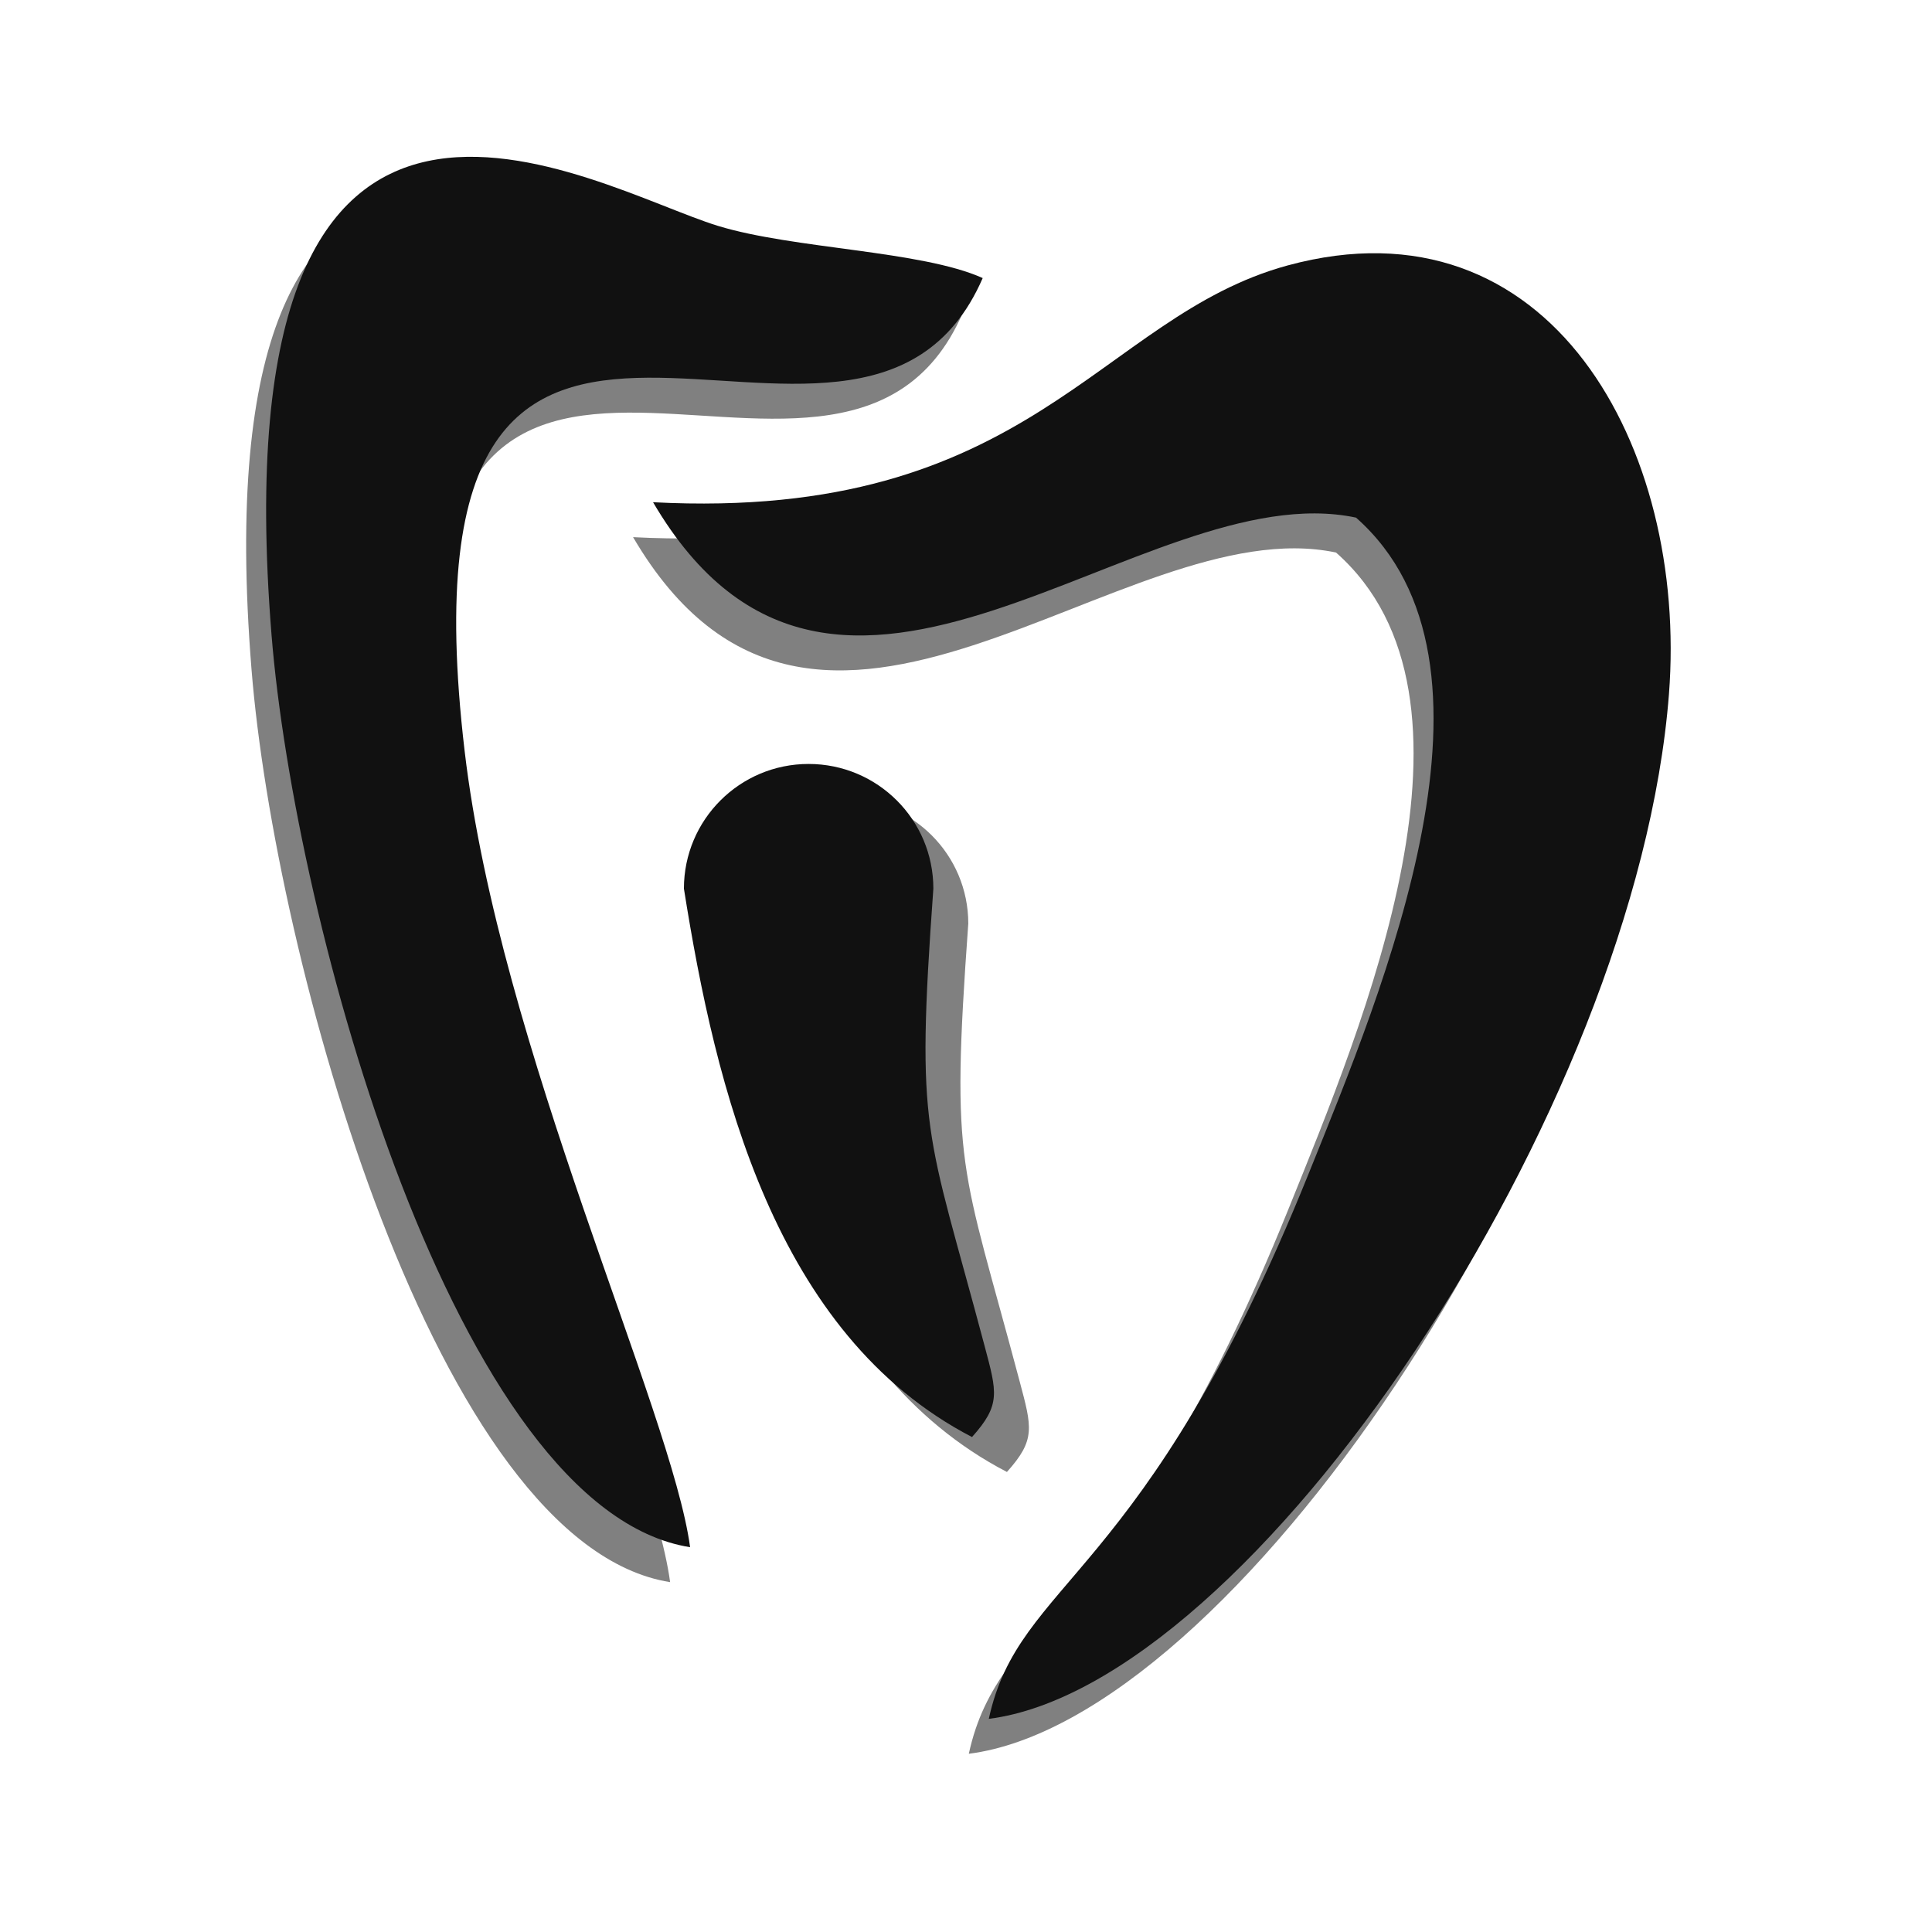 <?xml version="1.0" encoding="UTF-8" standalone="no"?>
<svg
   xmlns:ooo="http://xml.openoffice.org/svg/export"
   xmlns:dc="http://purl.org/dc/elements/1.1/"
   xmlns:cc="http://creativecommons.org/ns#"
   xmlns:rdf="http://www.w3.org/1999/02/22-rdf-syntax-ns#"
   xmlns:svg="http://www.w3.org/2000/svg"
   xmlns="http://www.w3.org/2000/svg"
   xmlns:sodipodi="http://sodipodi.sourceforge.net/DTD/sodipodi-0.dtd"
   xmlns:inkscape="http://www.inkscape.org/namespaces/inkscape"
   version="1.2"
   width="24"
   height="24"
   viewBox="0 0 677.333 677.333"
   preserveAspectRatio="xMidYMid"
   clip-path="url(#presentation_clip_path)"
   xml:space="preserve"
   id="svg2"
   inkscape:version="0.48.4 r9939"
   sodipodi:docname="32x32.svg"
   style="fill-rule:evenodd;stroke-width:28.222;stroke-linejoin:round"><sodipodi:namedview
     pagecolor="#ffffff"
     bordercolor="#666666"
     borderopacity="1"
     objecttolerance="10"
     gridtolerance="10"
     guidetolerance="10"
     inkscape:pageopacity="0"
     inkscape:pageshadow="2"
     inkscape:window-width="1847"
     inkscape:window-height="1056"
     id="namedview96"
     showgrid="false"
     inkscape:zoom="10.148731"
     inkscape:cx="33.02835"
     inkscape:cy="34.985781"
     inkscape:window-x="73"
     inkscape:window-y="24"
     inkscape:window-maximized="1"
     inkscape:current-layer="svg2" /><defs
     class="ClipPathGroup"
     id="defs4"><clipPath
       id="presentation_clip_path"
       clipPathUnits="userSpaceOnUse"><rect
         x="0"
         y="0"
         width="21000"
         height="29700"
         id="rect7" /></clipPath></defs><defs
     class="TextShapeIndex"
     id="defs9"><g
       ooo:slide="id1"
       ooo:id-list="id3 id4 id5 id6 id7 id8 id9 id10"
       id="g11" /></defs><defs
     class="EmbeddedBulletChars"
     id="defs13"><g
       id="bullet-char-template(57356)"
       transform="scale(4.8828125e-4,-4.8828125e-4)"><path
         d="M 580,1141 1163,571 580,0 -4,571 580,1141 z"
         id="path16"
         inkscape:connector-curvature="0" /></g><g
       id="bullet-char-template(57354)"
       transform="scale(4.8828125e-4,-4.8828125e-4)"><path
         d="m 8,1128 1129,0 L 1137,0 8,0 8,1128 z"
         id="path19"
         inkscape:connector-curvature="0" /></g><g
       id="bullet-char-template(10146)"
       transform="scale(4.8828125e-4,-4.8828125e-4)"><path
         d="M 174,0 602,739 174,1481 1456,739 174,0 z m 1184,739 -1049,607 350,-607 699,0 z"
         id="path22"
         inkscape:connector-curvature="0" /></g><g
       id="bullet-char-template(10132)"
       transform="scale(4.8828125e-4,-4.8828125e-4)"><path
         d="M 2015,739 1276,0 717,0 l 543,543 -1086,0 0,393 1086,0 -543,545 557,0 741,-742 z"
         id="path25"
         inkscape:connector-curvature="0" /></g><g
       id="bullet-char-template(10007)"
       transform="scale(4.8828125e-4,-4.8828125e-4)"><path
         d="m 0,-2 c -7,16 -16,29 -25,39 l 381,530 c -94,256 -141,385 -141,387 0,25 13,38 40,38 9,0 21,-2 34,-5 21,4 42,12 65,25 l 27,-13 111,-251 280,301 64,-25 24,25 c 21,-10 41,-24 62,-43 C 886,937 835,863 770,784 769,783 710,716 594,584 L 774,223 c 0,-27 -21,-55 -63,-84 l 16,-20 C 717,90 699,76 672,76 641,76 570,178 457,381 L 164,-76 c -22,-34 -53,-51 -92,-51 -42,0 -63,17 -64,51 -7,9 -10,24 -10,44 0,9 1,19 2,30 z"
         id="path28"
         inkscape:connector-curvature="0" /></g><g
       id="bullet-char-template(10004)"
       transform="scale(4.8828125e-4,-4.8828125e-4)"><path
         d="M 285,-33 C 182,-33 111,30 74,156 52,228 41,333 41,471 c 0,78 14,145 41,201 34,71 87,106 158,106 53,0 88,-31 106,-94 l 23,-176 c 8,-64 28,-97 59,-98 l 735,706 c 11,11 33,17 66,17 42,0 63,-15 63,-46 l 0,-122 c 0,-36 -10,-64 -30,-84 L 442,47 C 390,-6 338,-33 285,-33 z"
         id="path31"
         inkscape:connector-curvature="0" /></g><g
       id="bullet-char-template(9679)"
       transform="scale(4.8828125e-4,-4.8828125e-4)"><path
         d="M 813,0 C 632,0 489,54 383,161 276,268 223,411 223,592 c 0,181 53,324 160,431 106,107 249,161 430,161 179,0 323,-54 432,-161 108,-107 162,-251 162,-431 0,-180 -54,-324 -162,-431 C 1136,54 992,0 813,0 z"
         id="path34"
         inkscape:connector-curvature="0" /></g><g
       id="bullet-char-template(8226)"
       transform="scale(4.8828125e-4,-4.8828125e-4)"><path
         d="m 346,457 c -73,0 -137,26 -191,78 -54,51 -81,114 -81,188 0,73 27,136 81,188 54,52 118,78 191,78 73,0 134,-26 185,-79 51,-51 77,-114 77,-187 0,-75 -25,-137 -76,-188 -50,-52 -112,-78 -186,-78 z"
         id="path37"
         inkscape:connector-curvature="0" /></g><g
       id="bullet-char-template(8211)"
       transform="scale(4.8828125e-4,-4.8828125e-4)"><path
         d="m -4,459 1139,0 0,147 -1139,0 0,-147 z"
         id="path40"
         inkscape:connector-curvature="0" /></g></defs><defs
     class="TextEmbeddedBitmaps"
     id="defs42" /><g
     id="g44"
     transform="translate(0,-29022.666)"><g
       id="id2"
       class="Master_Slide"><g
         id="bg-id2"
         class="Background" /><g
         id="bo-id2"
         class="BackgroundObjects" /></g></g><g
     class="SlideGroup"
     id="g49"
     transform="matrix(0.031,0,0,0.031,10.495,-125.463)"><g
       id="g51"><g
         id="id1"
         class="Slide"
         clip-path="url(#presentation_clip_path)"><g
           class="Page"
           id="g54"><g
             class="com.sun.star.drawing.ClosedBezierShape"
             id="g56"><g
               id="id3"><path
                 d="m 6821,10122 c 2076,3541 5531,-338 7950,174 1862,1645 308,5328 -537,7422 -1865,4623 -3270,4571 -3616,6163 2975,-378 7326,-6872 7692,-11588 216,-2788 -1345,-5655 -4312,-4849 -2137,582 -2909,2900 -7177,2678 z"
                 id="path59"
                 inkscape:connector-curvature="0"
                 style="fill:#808080;stroke:none" /></g></g><g
             class="com.sun.star.drawing.ClosedBezierShape"
             id="g61"><g
               id="id4"><path
                 d="M 7240,21940 C 7033,20396 5085,16288 4690,12935 3821,5557 9135,10839 10549,7587 9857,7275 8413,7259 7556,6997 6143,6564 1889,3937 2506,11619 c 260,3244 2084,9901 4734,10321 z"
                 id="path64"
                 inkscape:connector-curvature="0"
                 style="fill:#808080;stroke:none" /></g></g><g
             class="com.sun.star.drawing.ClosedBezierShape"
             id="g66"><g
               id="id5"><path
                 d="m 7047,9727 c 2076,3541 5531,-338 7950,174 1862,1645 308,5328 -537,7422 -1865,4623 -3270,4571 -3616,6163 2975,-378 7326,-6872 7692,-11588 216,-2788 -1345,-5655 -4312,-4849 -2137,582 -2909,2900 -7177,2678 z"
                 id="path69"
                 inkscape:connector-curvature="0"
                 style="fill:#111111;stroke:none" /></g></g><g
             class="com.sun.star.drawing.ClosedBezierShape"
             id="g71"><g
               id="id6"><path
                 d="M 7466,21545 C 7259,20001 5311,15893 4916,12540 4047,5162 9361,10444 10775,7192 10083,6880 8639,6864 7782,6602 6369,6169 2115,3542 2732,11224 c 260,3244 2084,9901 4734,10321 z"
                 id="path74"
                 inkscape:connector-curvature="0"
                 style="fill:#111111;stroke:none" /></g></g><g
             class="Group"
             id="g76"><g
               class="com.sun.star.drawing.ClosedBezierShape"
               id="g78"><g
                 id="id7"><path
                   d="m 10612,14492 c -202,2796 -80,2691 580,5174 140,526 184,664 -143,1028 -2235,-1161 -2900,-3946 -3258,-6202 0,-779 631,-1410 1410,-1410 780,0 1411,631 1411,1410 z"
                   id="path81"
                   inkscape:connector-curvature="0"
                   style="fill:#808080;stroke:none" /></g></g></g><g
             class="com.sun.star.drawing.OpenBezierShape"
             id="g83"><g
               id="id8" /></g><g
             class="Group"
             id="g86"><g
               class="com.sun.star.drawing.ClosedBezierShape"
               id="g88"><g
                 id="id9"><path
                   d="m 10217,14097 c -202,2796 -80,2691 580,5174 140,526 184,664 -143,1028 -2235,-1161 -2900,-3946 -3258,-6202 0,-779 631,-1410 1410,-1410 780,0 1411,631 1411,1410 z"
                   id="path91"
                   inkscape:connector-curvature="0"
                   style="fill:#111111;stroke:none" /></g></g></g><g
             class="com.sun.star.drawing.OpenBezierShape"
             id="g93"><g
               id="id10" /></g></g></g></g></g></svg>